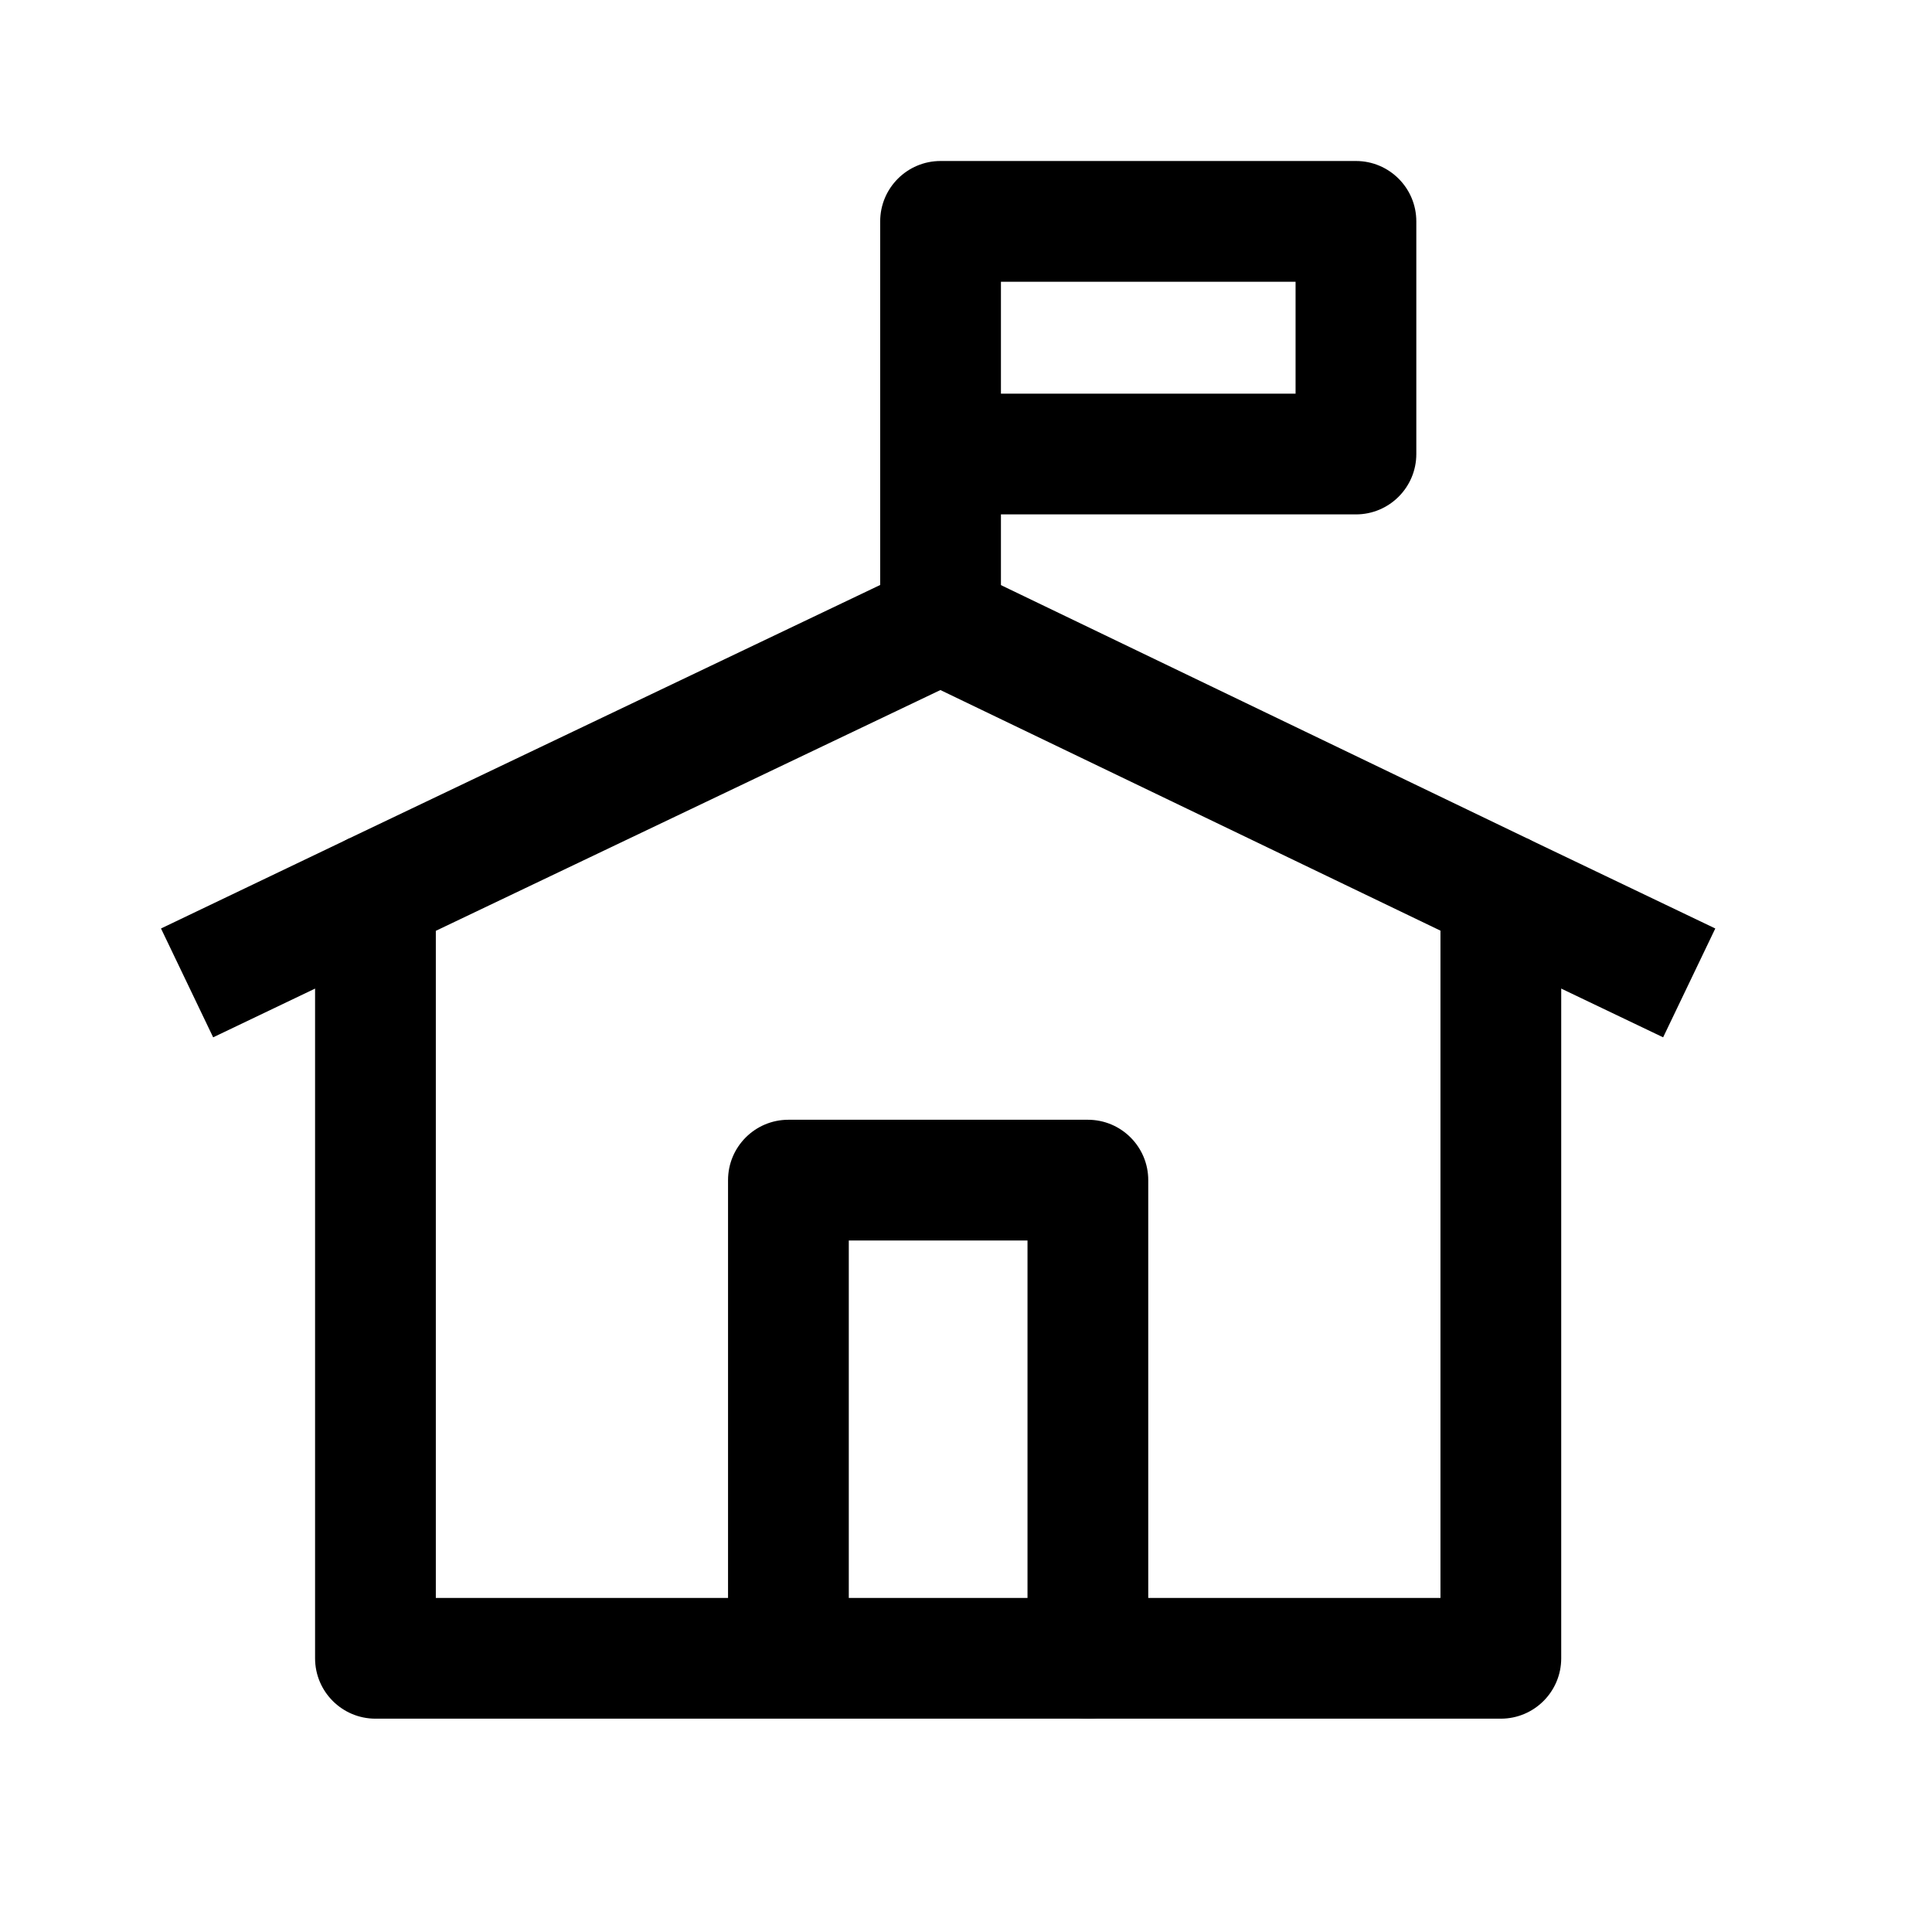 <svg xmlns:xlink="http://www.w3.org/1999/xlink" xmlns="http://www.w3.org/2000/svg" width="24" height="24" viewBox="0 0 24 24" fill="none">
<path fill-rule="evenodd" clip-rule="evenodd" d="M11.361 7.063C11.566 6.965 11.804 6.966 12.009 7.064L18.969 10.414C19.229 10.539 19.394 10.802 19.394 11.09V20.6C19.394 21.014 19.058 21.35 18.644 21.35H4.664C4.25 21.35 3.914 21.014 3.914 20.6V11.09C3.914 10.801 4.08 10.538 4.341 10.413L11.361 7.063ZM5.414 11.563V19.85H17.894V11.561L11.682 8.572L5.414 11.563Z" fill="#000000"/>
<path fill-rule="evenodd" clip-rule="evenodd" d="M10.934 2.75C10.934 2.336 11.27 2 11.684 2H16.844C17.258 2 17.594 2.336 17.594 2.75V5.64C17.594 6.054 17.258 6.39 16.844 6.39H12.434V7.74C12.434 8.154 12.098 8.49 11.684 8.49C11.27 8.49 10.934 8.154 10.934 7.74V2.75ZM12.434 4.89H16.094V3.5H12.434V4.89Z" fill="#000000"/>
<path fill-rule="evenodd" clip-rule="evenodd" d="M9.044 14.66C9.044 14.246 9.38 13.91 9.794 13.91H13.514C13.928 13.91 14.264 14.246 14.264 14.66V20.6C14.264 21.014 13.928 21.35 13.514 21.35C13.1 21.35 12.764 21.014 12.764 20.6V15.41H10.544V20.58C10.544 20.994 10.208 21.33 9.794 21.33C9.38 21.33 9.044 20.994 9.044 20.58V14.66Z" fill="#000000"/>
<path fill-rule="evenodd" clip-rule="evenodd" d="M2 11.534L4.34 10.414L4.988 11.767L2.648 12.886L2 11.534Z" fill="#000000"/>
<path fill-rule="evenodd" clip-rule="evenodd" d="M20.66 12.886L18.32 11.767L18.968 10.414L21.308 11.534L20.66 12.886Z" fill="#000000"/>
</svg>